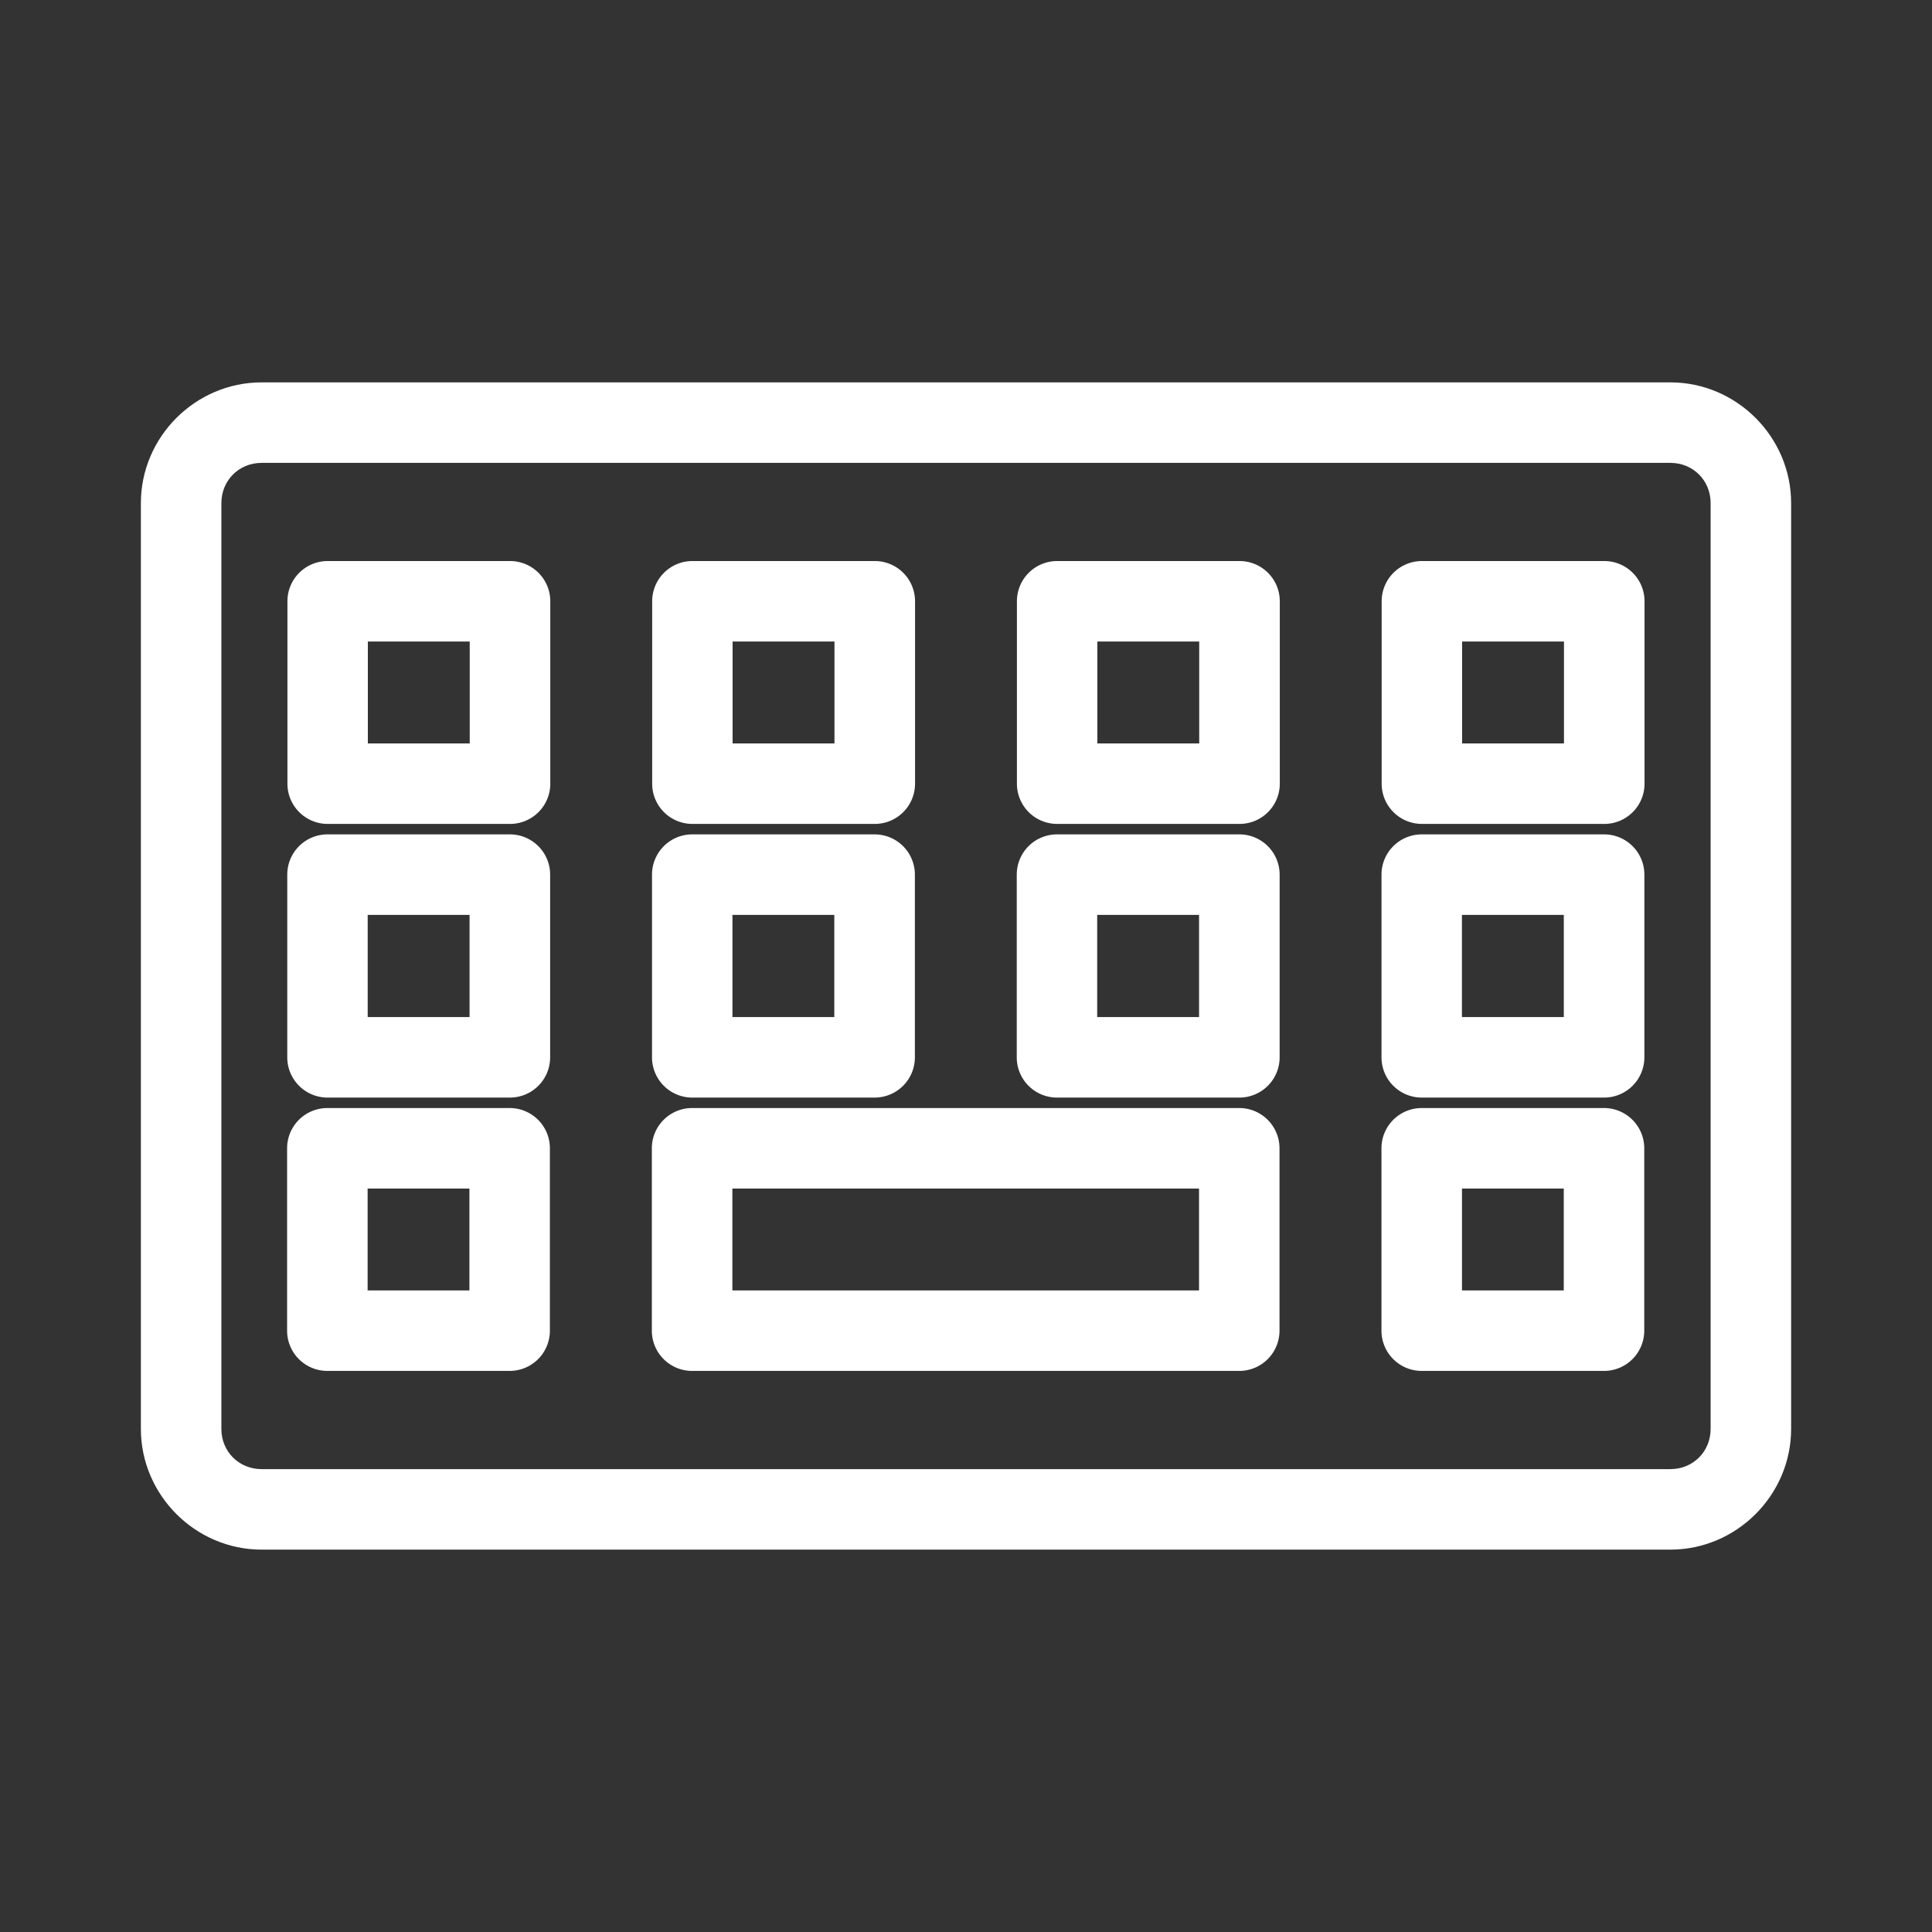 <?xml version="1.0" encoding="UTF-8"?>
<svg id="Layer_2" data-name="Layer 2" version="1.1" viewBox="0 0 48 48" xmlns="http://www.w3.org/2000/svg">
 <rect x="0" y="0" width="48" height="48" fill="#333333" stroke="none"/>
 <defs id="defs1">
  <style id="style1">.cls-1{fill:none;stroke:#fff;stroke-width:2px;stroke-linecap:round;stroke-linejoin:round;}</style>
 </defs>
 <path id="path1" d="m8.141 13.939a1 1 0 0 0-1 1v4.531a1 1 0 0 0 1 1h4.531a1 1 0 0 0 1-1v-4.531a1 1 0 0 0-1-1zm9.062 0a1 1 0 0 0-1 1v4.531a1 1 0 0 0 1 1h4.531a1 1 0 0 0 1-1v-4.531a1 1 0 0 0-1-1zm9.062 0a1 1 0 0 0-1 1v4.531a1 1 0 0 0 1 1h4.531a1 1 0 0 0 1-1v-4.531a1 1 0 0 0-1-1zm9.062 0a1 1 0 0 0-1 1v4.531a1 1 0 0 0 1 1h4.531a1 1 0 0 0 1-1v-4.531a1 1 0 0 0-1-1zm-26.188 2h2.531v2.531h-2.531zm9.062 0h2.531v2.531h-2.531zm9.062 0h2.531v2.531h-2.531zm9.062 0h2.531v2.531h-2.531zm-28.188 4.791a1 1 0 0 0-1 1v4.539a1 1 0 0 0 1 1h4.531a1 1 0 0 0 1-1v-4.539a1 1 0 0 0-1-1zm9.062 0a1 1 0 0 0-1 1v4.539a1 1 0 0 0 1 1h4.531a1 1 0 0 0 1-1v-4.539a1 1 0 0 0-1-1zm9.062 0a1 1 0 0 0-1 1v4.539a1 1 0 0 0 1 1h4.531a1 1 0 0 0 1-1v-4.539a1 1 0 0 0-1-1zm9.062 0a1 1 0 0 0-1 1v4.539a1 1 0 0 0 1 1h4.531a1 1 0 0 0 1-1v-4.539a1 1 0 0 0-1-1zm-26.188 2h2.531v2.539h-2.531zm9.062 0h2.531v2.539h-2.531zm9.062 0h2.531v2.539h-2.531zm9.062 0h2.531v2.539h-2.531zm-28.188 4.799a1 1 0 0 0-1 1v4.531a1 1 0 0 0 1 1h4.529a1 1 0 0 0 1-1v-4.531a1 1 0 0 0-1-1zm9.062 0a1 1 0 0 0-1 1v4.531a1 1 0 0 0 1 1h13.594a1 1 0 0 0 1-1v-4.531a1 1 0 0 0-1-1zm18.127 0a1 1 0 0 0-1 1v4.531a1 1 0 0 0 1 1h4.529a1 1 0 0 0 1-1v-4.531a1 1 0 0 0-1-1zm-26.189 2h2.529v2.531h-2.529zm9.062 0h11.594v2.531h-11.594zm18.127 0h2.529v2.531h-2.529z" fill="#fff" stroke-linecap="round" stroke-linejoin="round"/>
 <path id="path2" d="m6.5 9.5c-1.645 0-3 1.355-3 3v23c0 1.645 1.355 3 3 3h35c1.645 0 3-1.355 3-3v-23c0-1.645-1.355-3-3-3zm0 2h35c0.564 0 1 0.436 1 1v23c0 0.564-0.436 1-1 1h-35c-0.564 0-1-0.436-1-1v-23c0-0.564 0.436-1 1-1z" fill="#fff" stroke-linecap="round" stroke-linejoin="round"/>
</svg>
